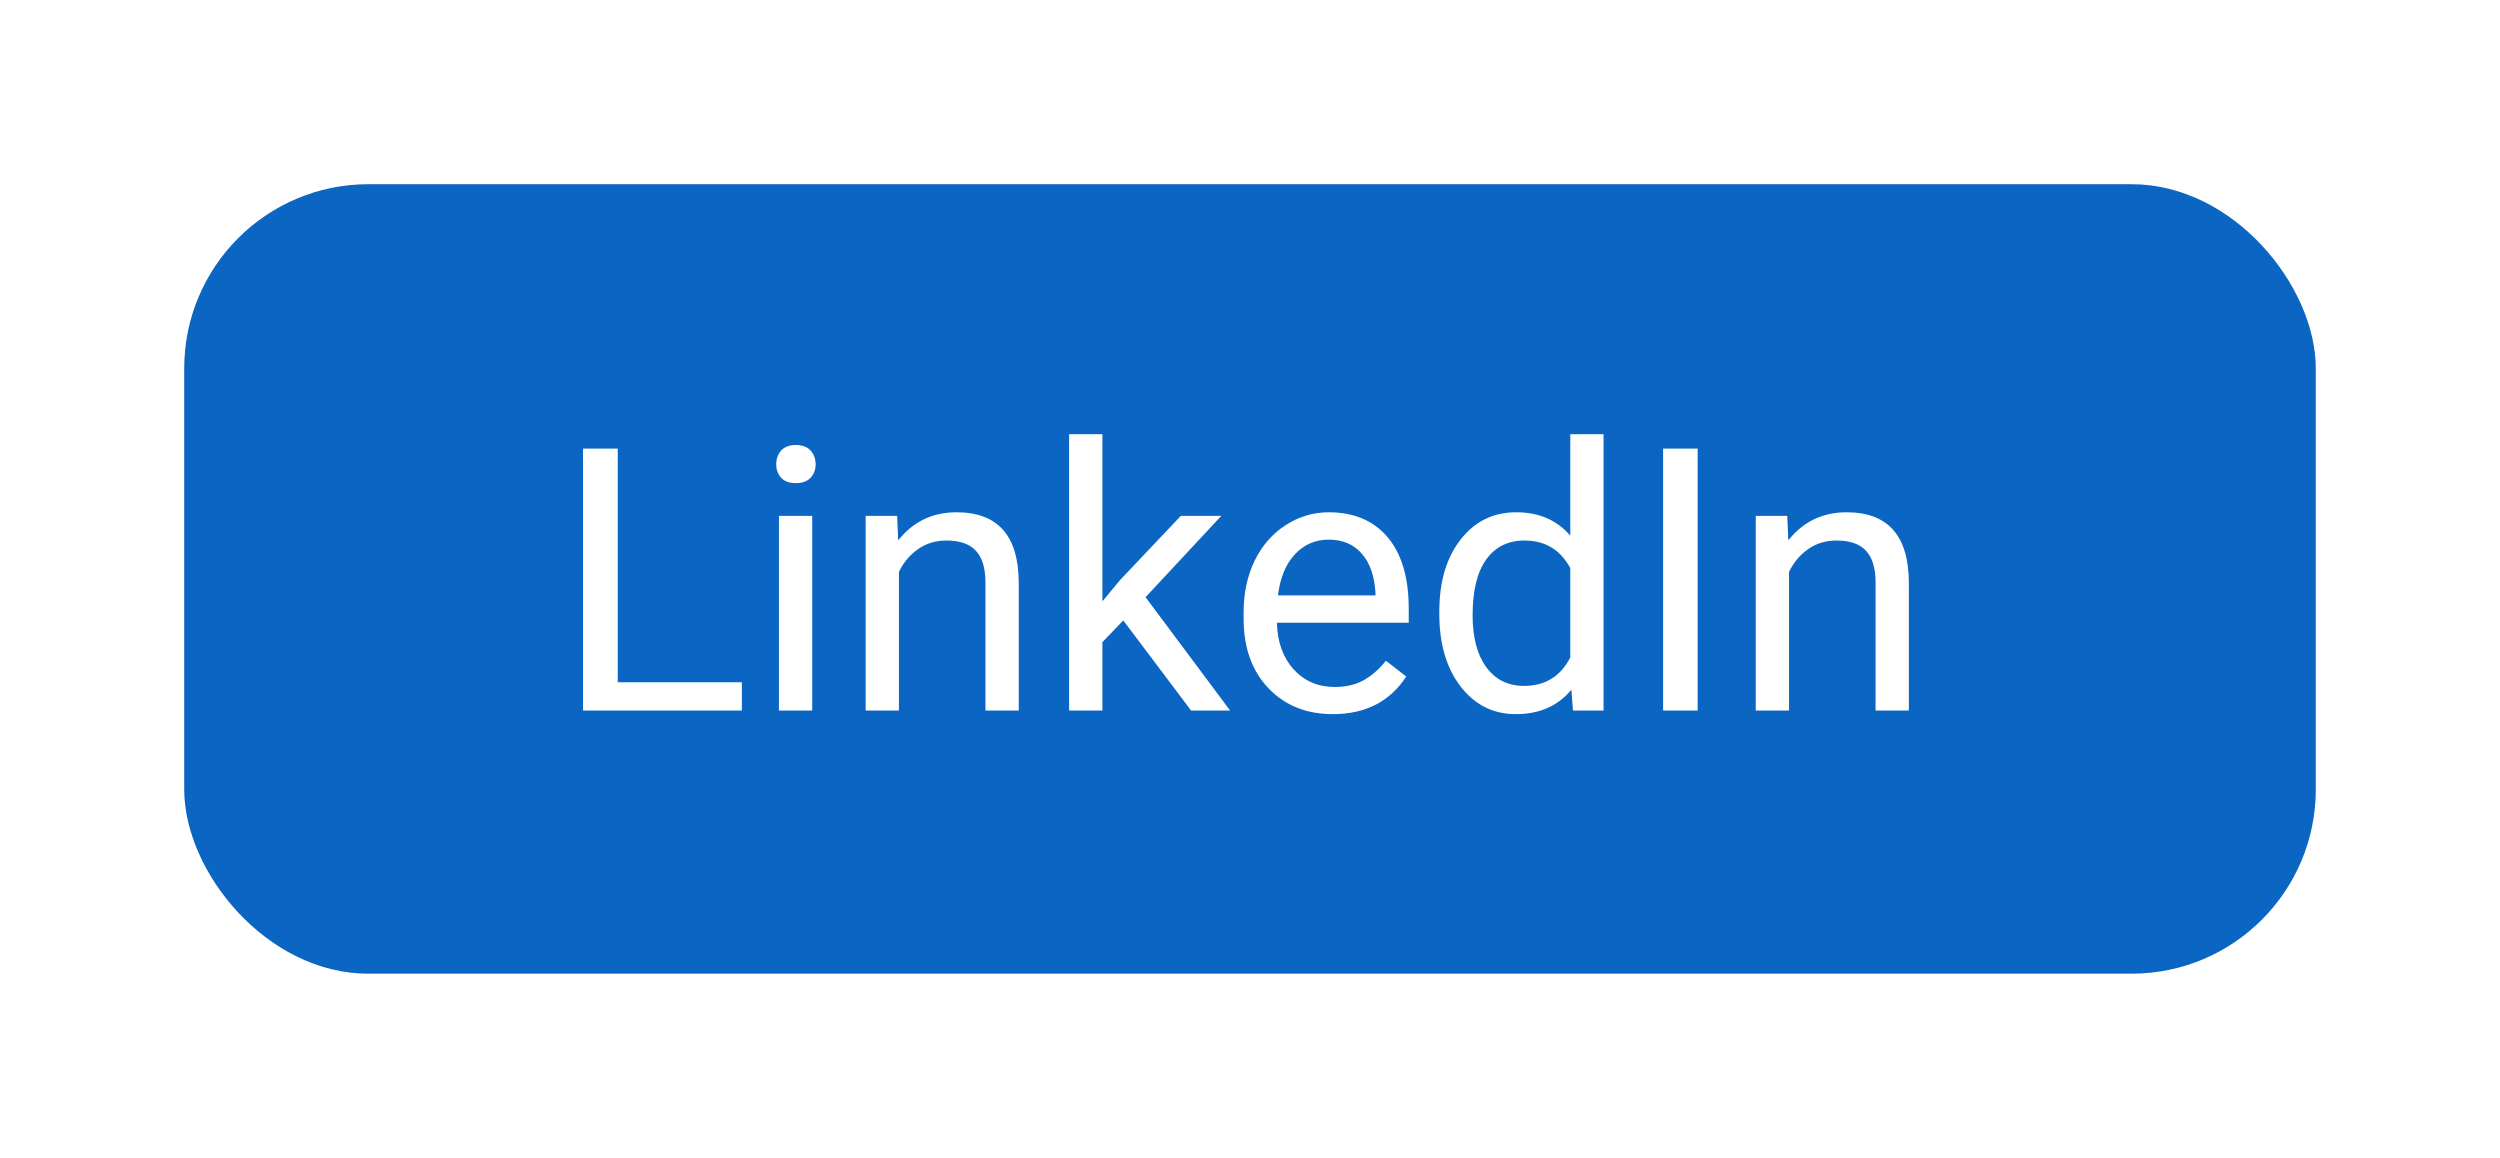 <svg width="95" height="44" viewBox="0 0 95 44" fill="none" xmlns="http://www.w3.org/2000/svg">
<g filter="url(#filter0_d)">
<rect x="7" y="7" width="81" height="30" rx="7" fill="#0A66C2"/>
<path d="M23.475 25.927H28.191V27H22.155V17.047H23.475V25.927ZM30.864 27H29.6V19.604H30.864V27ZM29.497 17.642C29.497 17.436 29.559 17.263 29.682 17.122C29.809 16.981 29.996 16.91 30.242 16.91C30.488 16.91 30.675 16.981 30.803 17.122C30.93 17.263 30.994 17.436 30.994 17.642C30.994 17.847 30.93 18.018 30.803 18.154C30.675 18.291 30.488 18.359 30.242 18.359C29.996 18.359 29.809 18.291 29.682 18.154C29.559 18.018 29.497 17.847 29.497 17.642ZM34.091 19.604L34.132 20.533C34.697 19.822 35.435 19.467 36.347 19.467C37.91 19.467 38.698 20.349 38.712 22.112V27H37.447V22.105C37.443 21.572 37.32 21.178 37.078 20.923C36.841 20.668 36.47 20.54 35.964 20.54C35.554 20.54 35.194 20.649 34.884 20.868C34.574 21.087 34.332 21.374 34.159 21.73V27H32.895V19.604H34.091ZM42.684 23.575L41.891 24.402V27H40.626V16.5H41.891V22.851L42.567 22.037L44.871 19.604H46.409L43.531 22.693L46.744 27H45.261L42.684 23.575ZM50.648 27.137C49.645 27.137 48.829 26.809 48.2 26.152C47.571 25.491 47.257 24.61 47.257 23.507V23.274C47.257 22.541 47.396 21.887 47.674 21.312C47.956 20.734 48.348 20.283 48.85 19.959C49.355 19.631 49.902 19.467 50.49 19.467C51.452 19.467 52.199 19.784 52.732 20.417C53.266 21.05 53.532 21.957 53.532 23.138V23.664H48.522C48.54 24.393 48.752 24.983 49.157 25.435C49.567 25.881 50.087 26.105 50.716 26.105C51.162 26.105 51.541 26.013 51.851 25.831C52.16 25.649 52.432 25.407 52.664 25.106L53.437 25.708C52.817 26.66 51.887 27.137 50.648 27.137ZM50.49 20.506C49.98 20.506 49.551 20.693 49.205 21.066C48.859 21.436 48.645 21.955 48.562 22.625H52.268V22.529C52.231 21.887 52.058 21.39 51.748 21.039C51.438 20.684 51.019 20.506 50.49 20.506ZM54.694 23.24C54.694 22.105 54.963 21.194 55.501 20.506C56.039 19.813 56.743 19.467 57.613 19.467C58.479 19.467 59.165 19.763 59.671 20.355V16.5H60.935V27H59.773L59.712 26.207C59.206 26.827 58.502 27.137 57.6 27.137C56.743 27.137 56.043 26.786 55.501 26.084C54.963 25.382 54.694 24.466 54.694 23.336V23.24ZM55.959 23.384C55.959 24.222 56.132 24.879 56.478 25.352C56.825 25.826 57.303 26.064 57.914 26.064C58.716 26.064 59.302 25.703 59.671 24.983V21.586C59.293 20.889 58.712 20.54 57.928 20.54C57.308 20.54 56.825 20.779 56.478 21.258C56.132 21.736 55.959 22.445 55.959 23.384ZM64.511 27H63.198V17.047H64.511V27ZM67.915 19.604L67.956 20.533C68.521 19.822 69.259 19.467 70.171 19.467C71.734 19.467 72.522 20.349 72.536 22.112V27H71.272V22.105C71.267 21.572 71.144 21.178 70.902 20.923C70.665 20.668 70.294 20.54 69.788 20.54C69.378 20.54 69.018 20.649 68.708 20.868C68.398 21.087 68.157 21.374 67.983 21.73V27H66.719V19.604H67.915Z" fill="white"/>
</g>
<defs>
<filter id="filter0_d" x="0" y="0" width="95" height="44" filterUnits="userSpaceOnUse" color-interpolation-filters="sRGB">
<feFlood flood-opacity="0" result="BackgroundImageFix"/>
<feColorMatrix in="SourceAlpha" type="matrix" values="0 0 0 0 0 0 0 0 0 0 0 0 0 0 0 0 0 0 127 0"/>
<feOffset/>
<feGaussianBlur stdDeviation="3.5"/>
<feColorMatrix type="matrix" values="0 0 0 0 0 0 0 0 0 0 0 0 0 0 0 0 0 0 0.14 0"/>
<feBlend mode="normal" in2="BackgroundImageFix" result="effect1_dropShadow"/>
<feBlend mode="normal" in="SourceGraphic" in2="effect1_dropShadow" result="shape"/>
</filter>
</defs>
</svg>